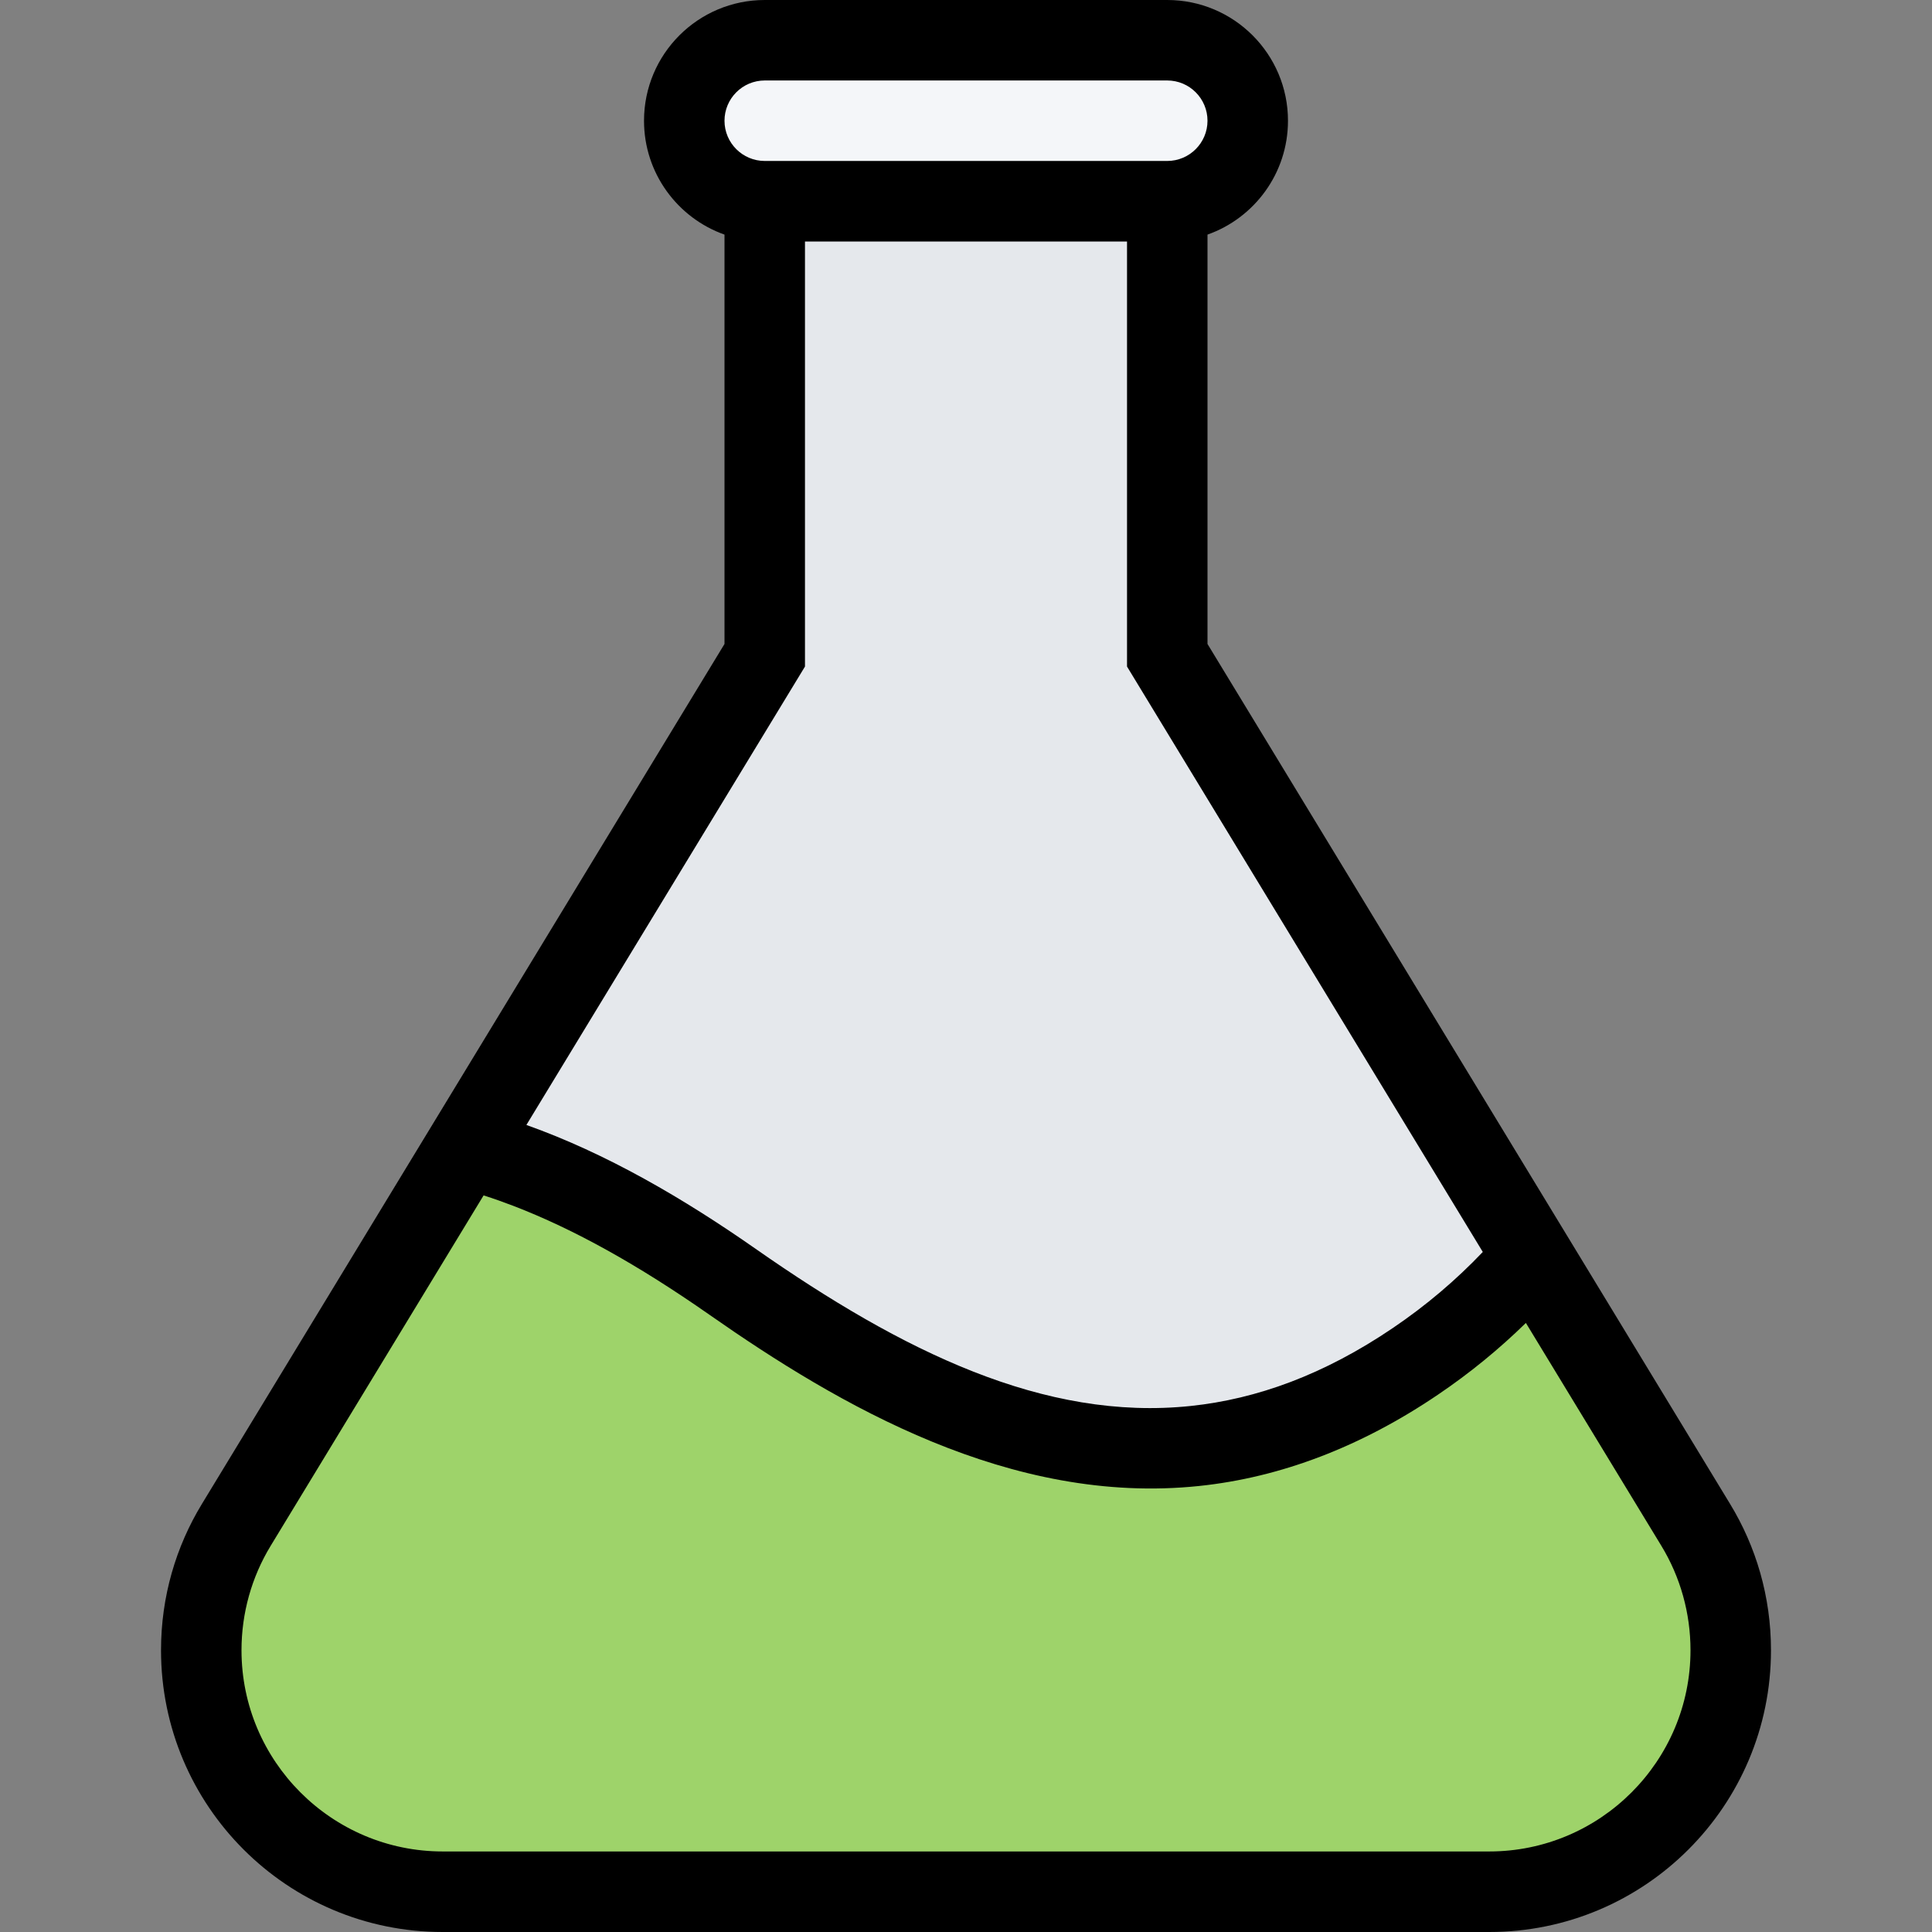 <?xml version="1.0" encoding="iso-8859-1"?>
<!-- Generator: Adobe Illustrator 19.0.0, SVG Export Plug-In . SVG Version: 6.00 Build 0)  -->
<svg version="1.1" id="Layer_1" xmlns="http://www.w3.org/2000/svg" xmlns:xlink="http://www.w3.org/1999/xlink" x="0px" y="0px"
	 viewBox="0 0 512 512" style="enable-background:new 0 0 512 512;" xml:space="preserve">
<rect x="0" y="0" width="512" height="512" fill="#808080" stroke="none"/>
<rect x="185" y="14" style="fill:#F4F6F9;" width="141" height="33"/>
<polygon style="fill:#E5E8EC;" points="311.344,171.336 311.344,53.336 202.672,53.336 205.336,169.336 175.336,224 130,308 
	200.672,339.328 262.672,376 333.344,379.328 384.672,351.328 408.672,332.672 "/>
<polygon style="fill:#9ED36A;" points="452,399 404.5,341 389.156,347.844 370.313,359.172 310,379.328 251,376 183.742,331.828 
	122,304.5 111.5,320 67.5,397 58,457 99,499 180,502.5 342,502.5 432.25,487 460,450.5 "/>
<path d="M458.484,398.547L320,170.656V62.172c12.422-4.391,21.328-16.25,21.328-30.172c0-17.672-14.328-32-32-32H202.672
	c-17.672,0-32,14.328-32,32c0,13.922,8.906,25.781,21.328,30.172v108.484L53.516,398.547c-6.891,11.313-10.844,24.578-10.844,38.781
	c0,41.234,33.422,74.672,74.656,74.672h277.344c41.234,0,74.656-33.438,74.656-74.672
	C469.328,423.125,465.375,409.859,458.484,398.547z M202.672,21.328h106.656C315.219,21.328,320,26.109,320,32
	c0,5.875-4.781,10.656-10.672,10.656H202.672C196.781,42.656,192,37.875,192,32C192,26.109,196.781,21.328,202.672,21.328z
	 M210.234,181.734l3.094-5.094v-5.984V64h85.344v106.656v5.984l3.094,5.094l91.188,150.047
	c-7.016,7.375-14.984,14.172-23.859,20.172c-18.219,12.344-35.984,18.797-53.516,20.641c-38.781,4.078-76.391-14.422-115.328-41.641
	c-19.156-13.391-39.594-25.313-60.75-32.828L210.234,181.734z M394.672,490.656H117.328C87.922,490.656,64,466.734,64,437.328
	c0-9.797,2.672-19.375,7.75-27.703l56.406-92.828c2.625,0.828,5.266,1.766,7.953,2.797c15.953,6.141,32.938,15.578,51.922,28.844
	c34.156,23.891,79.781,50.625,129.781,45.359c21.625-2.266,42.906-10.406,63.25-24.188c8.438-5.703,16.219-12.078,23.313-19.016
	l35.891,59.047c5.063,8.313,7.734,17.891,7.734,27.688C448,466.734,424.078,490.656,394.672,490.656z"/>
<g>
</g>
<g>
</g>
<g>
</g>
<g>
</g>
<g>
</g>
<g>
</g>
<g>
</g>
<g>
</g>
<g>
</g>
<g>
</g>
<g>
</g>
<g>
</g>
<g>
</g>
<g>
</g>
<g>
</g>
</svg>
